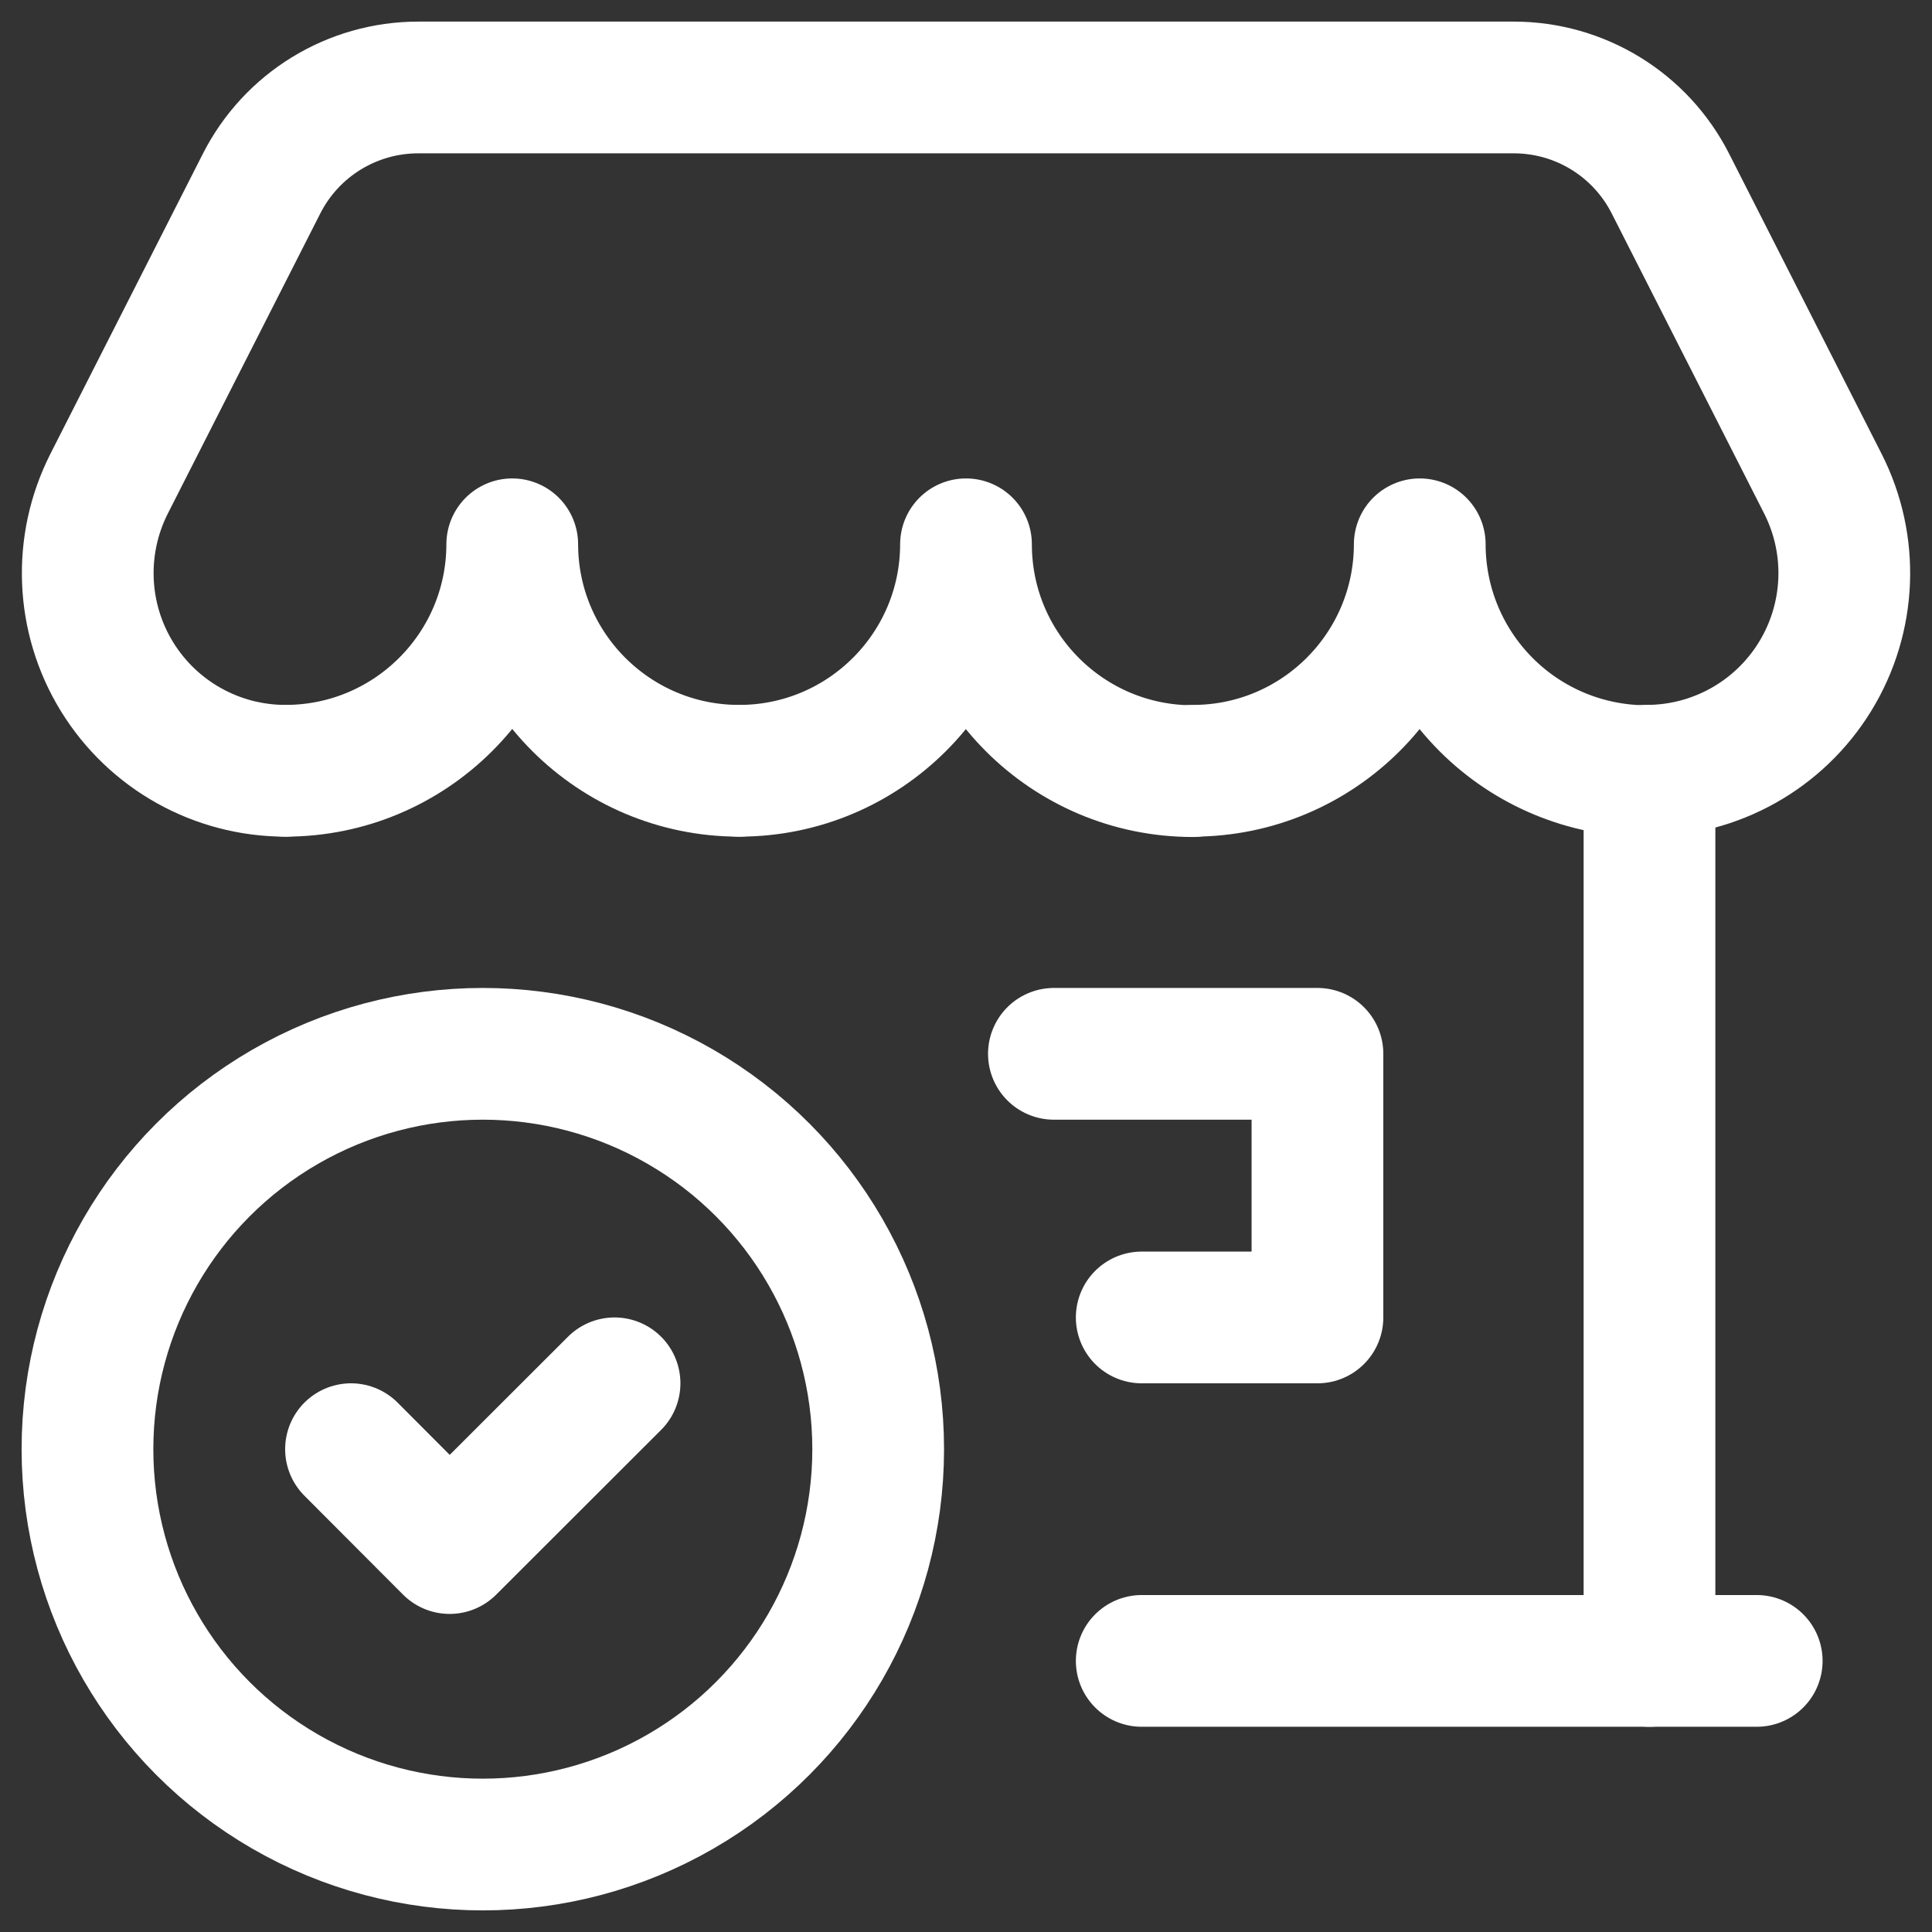 <svg width="22" height="22" viewBox="0 0 22 22" fill="none" xmlns="http://www.w3.org/2000/svg">
<rect x="0" y="0" width="22" height="22" fill="#333333" stroke="none"/>
<path d="M13.001 18.913H20.004" stroke="white" stroke-width="1.5" stroke-linecap="round" stroke-linejoin="round"/>
<path d="M6.998 15.752L5.12 17.628L3.997 16.502" stroke="white" stroke-width="1.5" stroke-linecap="round" stroke-linejoin="round"/>
<circle cx="5.498" cy="16.502" r="4.502" stroke="white" stroke-width="1.5" stroke-linecap="round" stroke-linejoin="round"/>
<path d="M18.783 8.779V18.913" stroke="white" stroke-width="1.5" stroke-linecap="round" stroke-linejoin="round"/>
<path d="M12.001 12H15.002V15.002H13.001" stroke="white" stroke-width="1.5" stroke-linecap="round" stroke-linejoin="round"/>
<path d="M3.25 8.777V8.777C2.467 8.777 1.741 8.371 1.331 7.703C0.922 7.036 0.889 6.205 1.243 5.507L2.979 2.09C3.32 1.419 4.009 0.996 4.763 0.996H17.238C17.991 0.996 18.68 1.419 19.021 2.09L20.757 5.507C21.112 6.205 21.078 7.036 20.669 7.703C20.259 8.371 19.533 8.777 18.75 8.777V8.777" stroke="white" stroke-width="1.5" stroke-linecap="round" stroke-linejoin="round"/>
<path d="M13.583 8.777C15.008 8.778 16.165 7.623 16.167 6.198C16.167 6.883 16.439 7.54 16.924 8.025C17.408 8.509 18.065 8.781 18.75 8.781" stroke="white" stroke-width="1.5" stroke-linecap="round" stroke-linejoin="round"/>
<path d="M8.416 8.777C9.841 8.778 10.998 7.623 11 6.198C11 7.625 12.157 8.781 13.583 8.781" stroke="white" stroke-width="1.5" stroke-linecap="round" stroke-linejoin="round"/>
<path d="M3.249 8.777C4.674 8.778 5.831 7.623 5.833 6.198C5.835 7.623 6.991 8.777 8.416 8.777" stroke="white" stroke-width="1.5" stroke-linecap="round" stroke-linejoin="round"/>
</svg>
